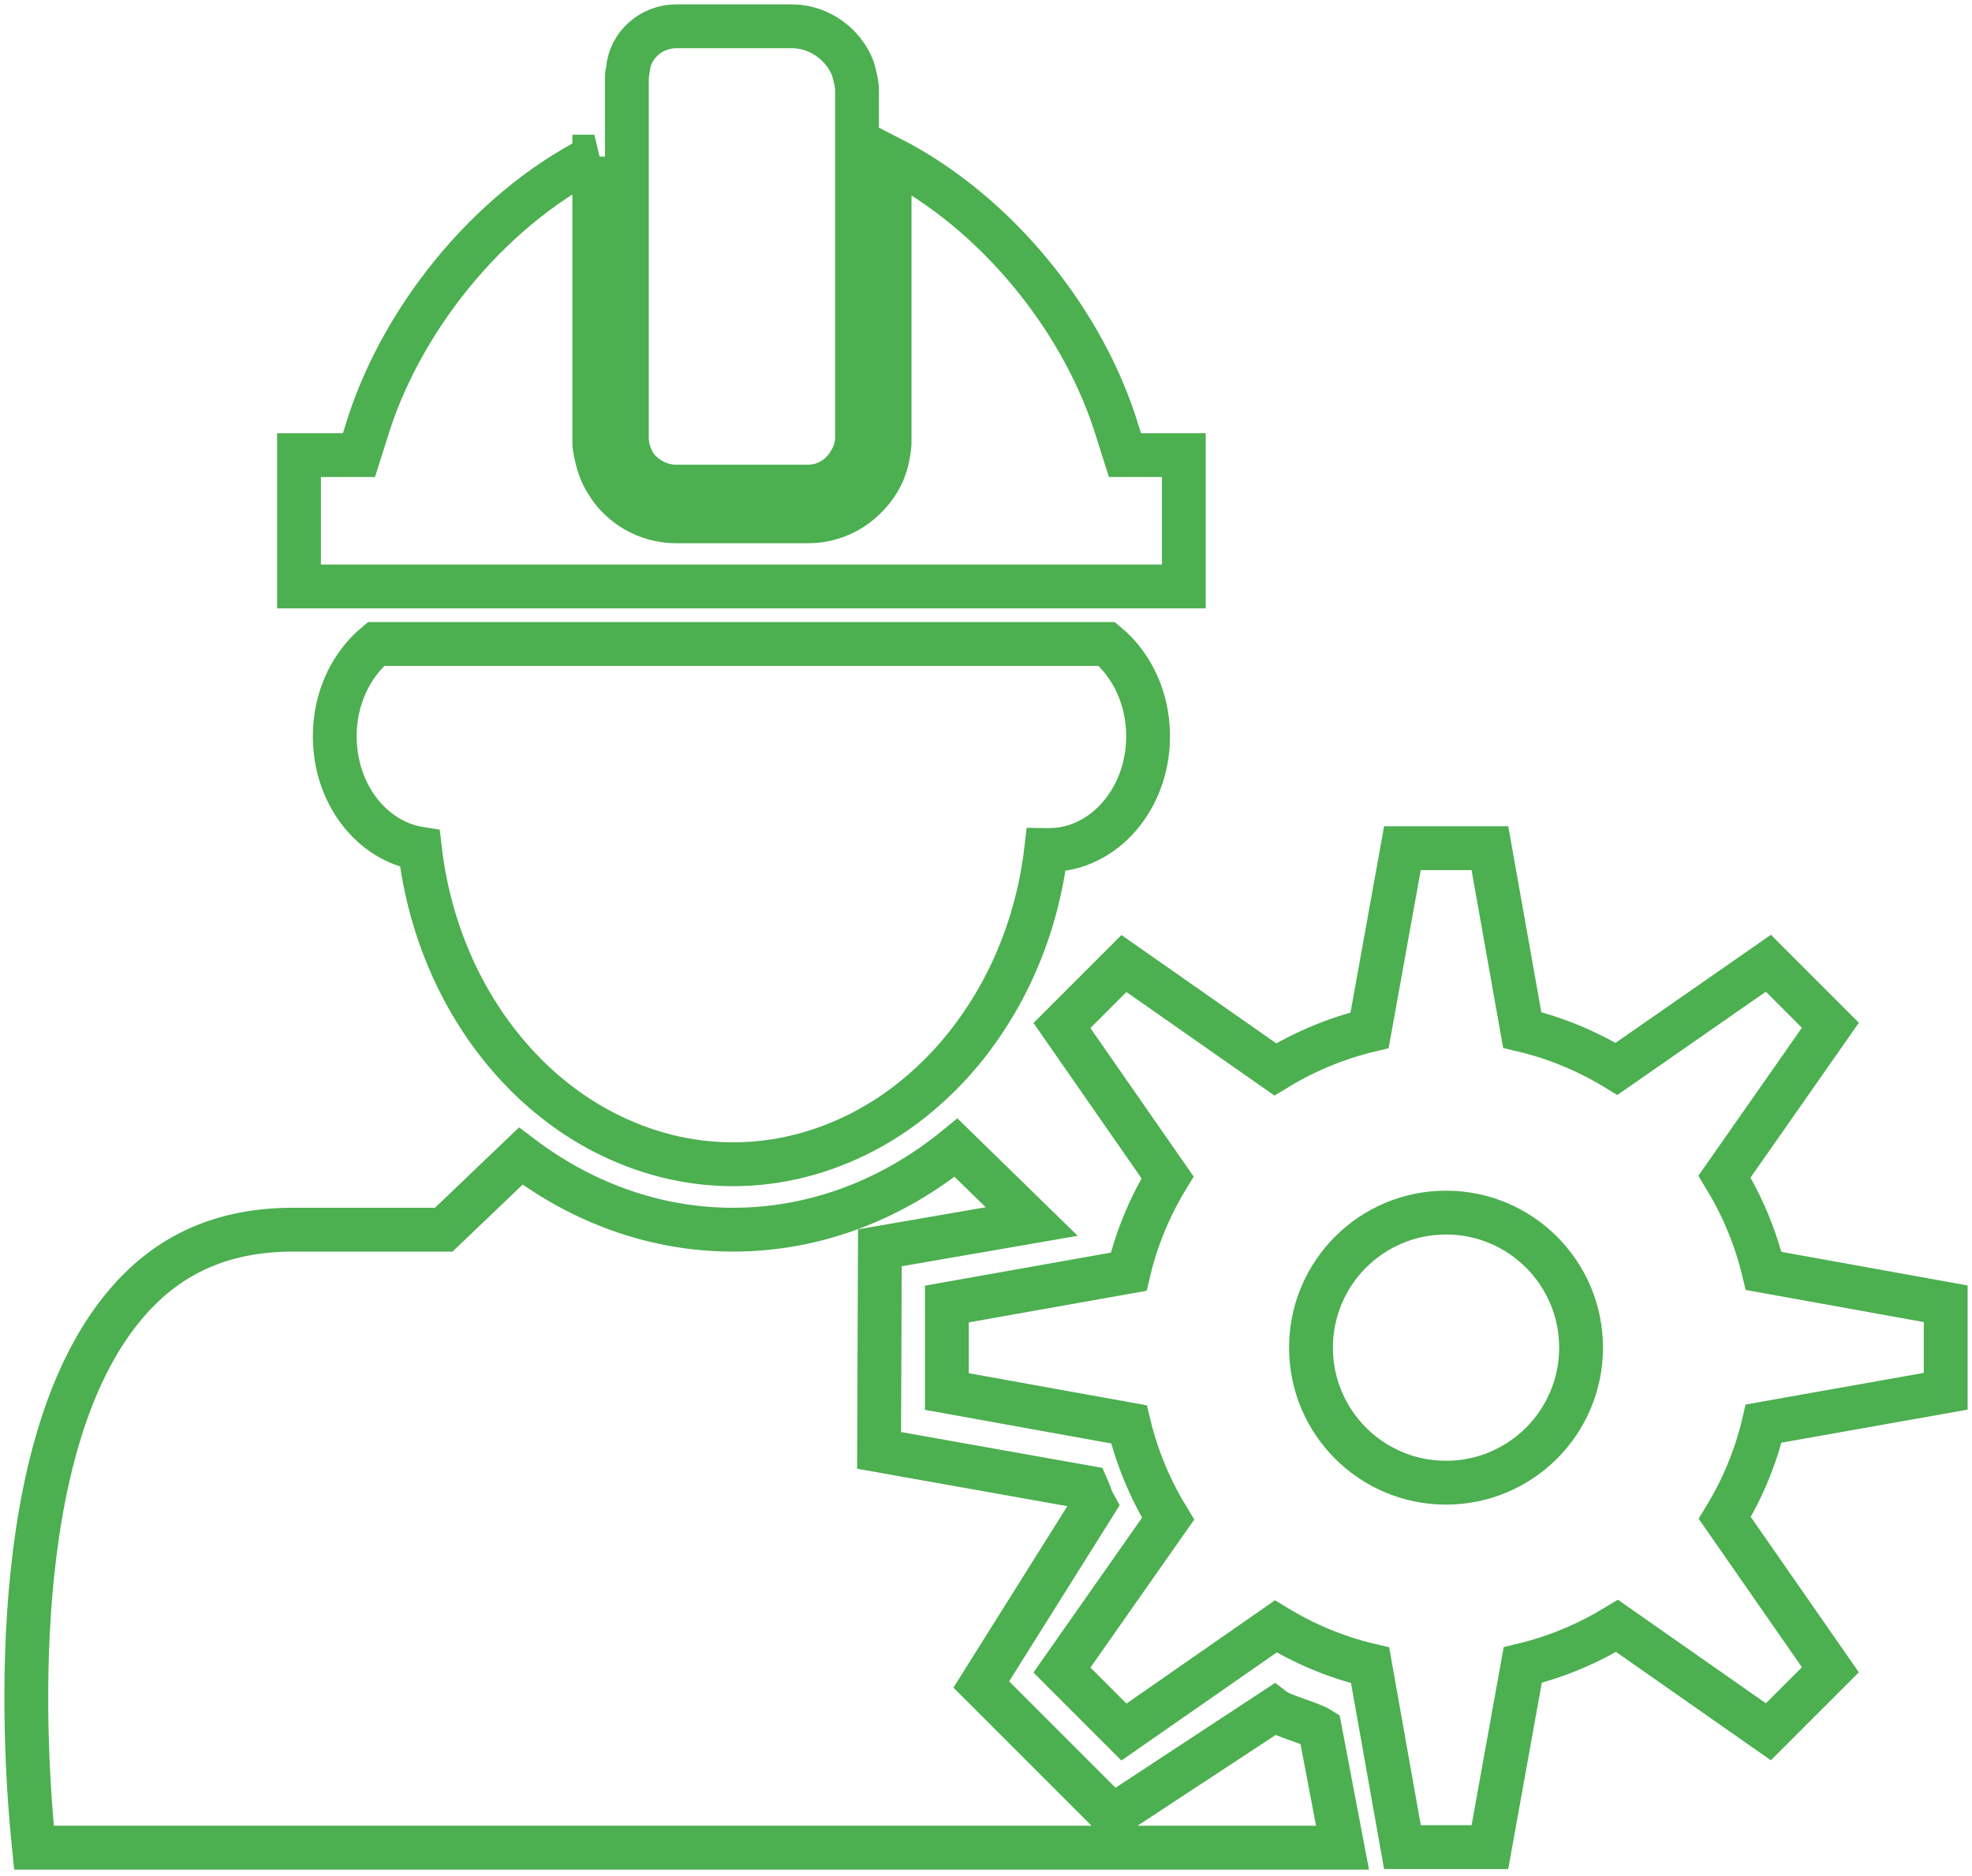 <?xml version="1.0" encoding="UTF-8"?>
<svg width="225px" height="214px" viewBox="0 0 225 214" version="1.1" xmlns="http://www.w3.org/2000/svg" xmlns:xlink="http://www.w3.org/1999/xlink">
    <!-- Generator: Sketch 55.2 (78181) - https://sketchapp.com -->
    <title>Stroke 1</title>
    <desc>Created with Sketch.</desc>
    <g id="Architecture-Light" stroke="none" stroke-width="1" fill="none" fill-rule="evenodd">
        <g id="Landing" transform="translate(-1159, -2001)" stroke="#4CAF50" stroke-width="5">
            <g id="Services" transform="translate(169, 1620)">
                <g id="Item-Copy" transform="translate(786, 384)">
                    <path d="M281.161,52.516 L296.149,52.516 C298.307,52.516 300.105,51.317 301.064,49.519 C301.544,48.679 301.783,47.84 301.783,46.881 L301.783,45.802 L301.783,41.365 L301.783,13.069 L301.783,8.992 L301.783,7.434 C301.783,6.475 301.544,5.635 301.304,4.796 C300.225,2.038 297.468,0 294.35,0 L281.161,0 C278.283,0 275.885,2.158 275.645,4.916 C275.645,5.156 275.525,5.395 275.525,5.635 L275.525,8.992 L275.525,13.069 L275.525,41.845 L275.525,46.401 L275.525,46.881 C275.525,48.08 275.886,49.159 276.485,50.118 C277.564,51.557 279.243,52.516 281.161,52.516 Z M271.809,14.868 C259.339,21.222 249.508,33.932 245.791,46.281 L244.952,48.919 L238.117,48.919 L238.117,63.907 L245.55,63.907 L256.102,63.907 L260.538,63.907 L318.329,63.907 L322.646,63.907 L339.072,63.907 L339.072,63.187 L339.072,48.919 L332.357,48.919 L331.518,46.281 C327.802,33.932 317.969,21.342 305.5,14.987 L305.5,43.164 L305.5,47.121 L305.5,47.6 C305.38,48.919 305.14,50.118 304.541,51.317 C302.982,54.315 299.865,56.473 296.268,56.473 L294.35,56.473 L281.161,56.473 C277.803,56.473 274.805,54.674 273.247,52.036 C272.528,50.957 272.168,49.758 271.928,48.439 C271.808,47.96 271.808,47.6 271.808,47.121 L271.808,43.763 L271.808,14.868 L271.809,14.868 Z M368.988,166.15 C360.475,166.15 353.581,159.256 353.581,150.744 C353.581,142.23 360.475,135.336 368.988,135.336 C377.501,135.336 384.395,142.23 384.395,150.744 C384.395,159.256 377.501,166.15 368.988,166.15 Z M426,155.719 L426,145.738 L405.228,141.991 C404.299,138.124 402.769,134.527 400.762,131.23 L412.842,113.965 L405.767,106.891 L388.442,118.941 C385.145,116.932 381.518,115.403 377.681,114.504 L373.994,93.762 L364.013,93.762 L360.266,114.535 C356.399,115.464 352.802,116.993 349.505,119 L332.24,106.921 L325.166,113.995 L337.215,131.321 C335.207,134.618 333.678,138.245 332.779,142.081 L312.037,145.768 L312.037,155.75 L332.809,159.497 C333.738,163.363 335.267,166.96 337.275,170.257 L325.166,187.523 L332.24,194.597 L349.565,182.547 C352.862,184.556 356.489,186.084 360.326,186.983 L364.012,207.726 L373.993,207.726 L377.74,186.954 C381.607,186.024 385.204,184.495 388.501,182.487 L405.767,194.567 L412.842,187.493 L400.791,170.168 C402.8,166.87 404.328,163.243 405.227,159.407 L426,155.719 Z M251.906,93.822 C253.044,103.623 257.151,112.345 263.146,118.731 C264.405,120.08 265.724,121.309 267.132,122.418 C268.931,123.856 270.819,125.085 272.828,126.134 C277.354,128.472 282.33,129.821 287.635,129.821 C292.94,129.821 297.917,128.472 302.443,126.134 C304.451,125.085 306.339,123.856 308.138,122.418 C309.547,121.279 310.896,120.049 312.155,118.7 C318.119,112.316 322.226,103.683 323.365,93.941 C323.485,93.941 323.575,93.971 323.695,93.971 C329.929,93.971 334.996,88.156 334.996,80.992 C334.996,76.646 333.137,72.839 330.289,70.471 L246.9,70.471 C244.052,72.839 242.194,76.646 242.194,80.992 C242.194,87.587 246.42,92.952 251.906,93.822 Z M354.6,194.237 C353.551,193.577 350.283,192.738 349.384,192.049 L330.95,204.159 L315.962,189.172 L328.851,168.639 C328.372,167.77 328.462,167.62 328.042,166.691 L304.301,162.464 L304.391,139.353 L321.716,136.356 L313.084,127.932 C305.89,133.808 297.077,137.285 287.665,137.285 L287.635,137.285 L287.605,137.285 C278.702,137.285 270.37,134.168 263.415,128.892 L254.633,137.285 L237.457,137.285 C229.544,137.285 223.339,139.982 218.513,145.588 C204.395,161.895 206.762,197.025 207.872,207.786 L357.177,207.786 L354.6,194.237 Z" id="Stroke-1"></path>
                </g>
            </g>
        </g>
    </g>
</svg>